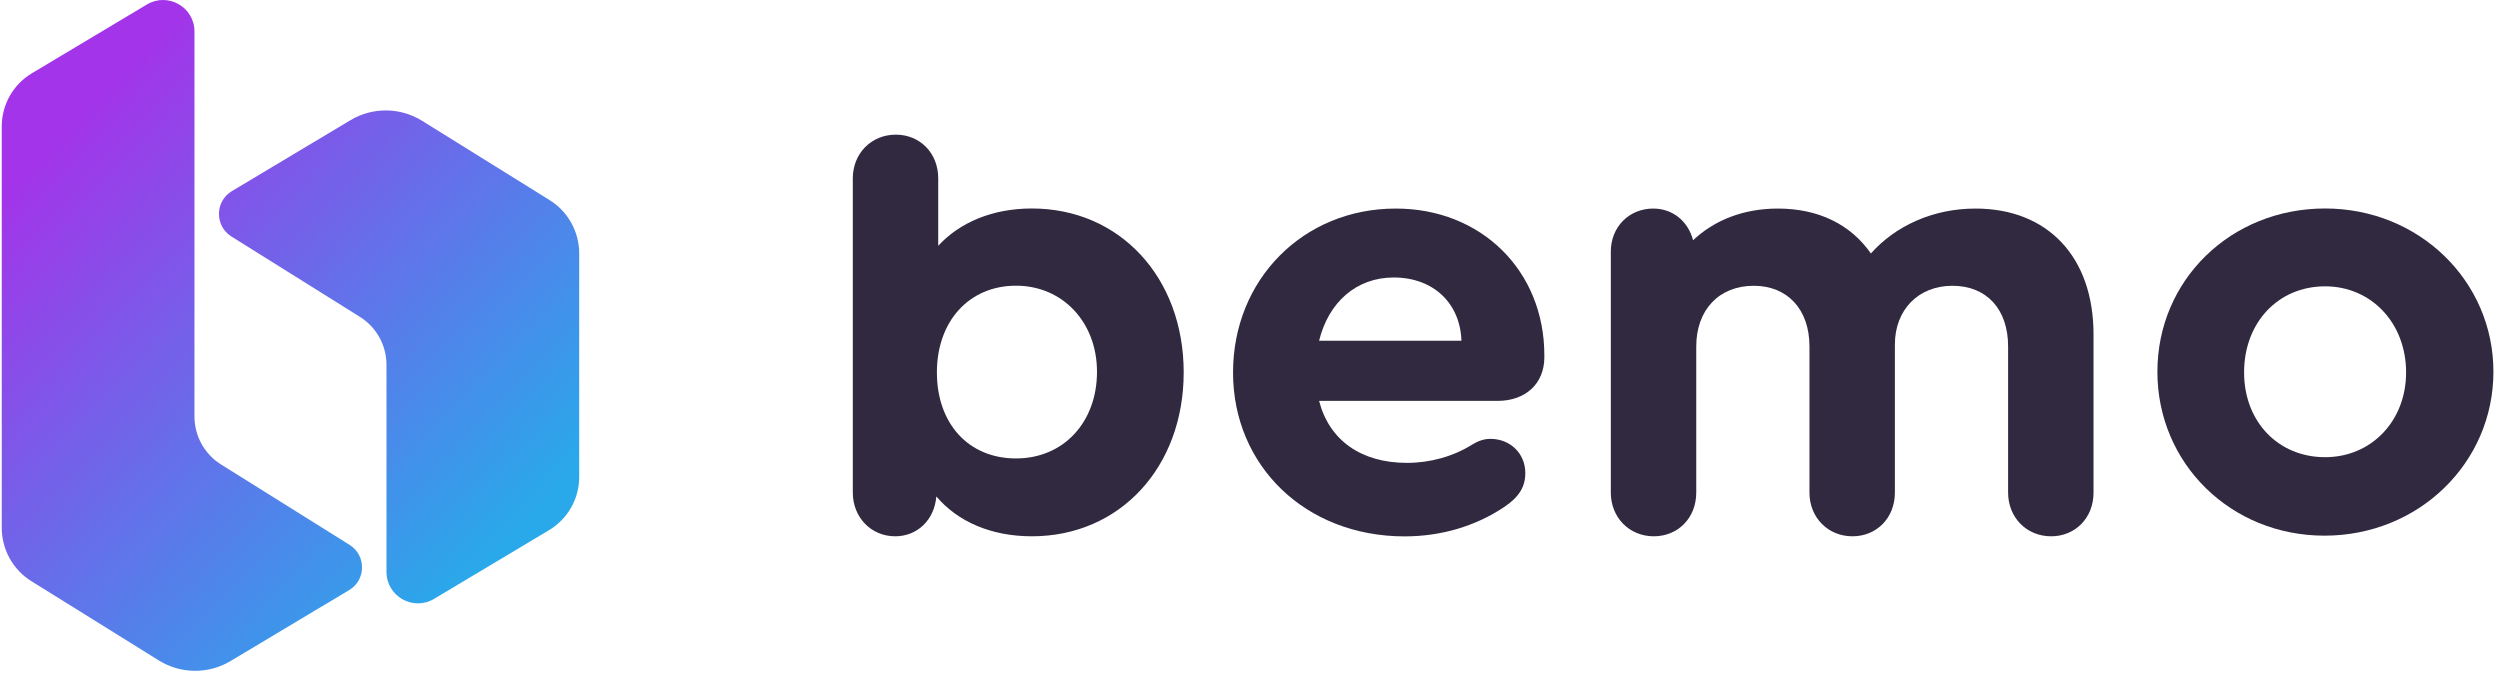 <?xml version="1.0" encoding="UTF-8"?> <svg xmlns="http://www.w3.org/2000/svg" width="214" height="58" viewBox="0 0 214 58" fill="none"> <path d="M101.324 31.877C101.324 40 95.856 45.907 88.328 45.907C84.861 45.907 81.989 44.663 80.15 42.494C79.988 44.501 78.528 45.907 76.629 45.907C74.568 45.907 73 44.285 73 42.169V15.265C73 13.149 74.568 11.527 76.683 11.527C78.745 11.527 80.312 13.095 80.312 15.265V21.043C82.151 19.036 84.969 17.846 88.328 17.846C95.856 17.846 101.324 23.753 101.324 31.877ZM93.903 31.822C93.903 27.599 90.977 24.456 86.969 24.456C82.962 24.456 80.198 27.49 80.198 31.877C80.198 36.263 82.908 39.243 86.969 39.243C91.031 39.243 93.903 36.154 93.903 31.822Z" fill="#30293F"></path> <path d="M132.196 30.417V30.579C132.196 32.857 130.574 34.316 128.188 34.316H112.914C113.779 37.675 116.489 39.622 120.443 39.622C122.396 39.622 124.397 39.081 126.019 38.054C126.559 37.729 127.046 37.567 127.587 37.567C129.263 37.567 130.567 38.811 130.567 40.493C130.567 41.683 130.026 42.555 128.729 43.42C126.289 45.042 123.369 45.914 120.227 45.914C111.779 45.914 105.548 39.899 105.548 31.883C105.548 23.922 111.563 17.853 119.47 17.853C126.782 17.846 132.196 23.159 132.196 30.417ZM112.914 29.167H125.1C124.991 25.97 122.714 23.753 119.301 23.753C116.111 23.753 113.725 25.862 112.914 29.167Z" fill="#30293F"></path> <path d="M179.206 28.626V42.169C179.206 44.339 177.638 45.907 175.577 45.907C173.462 45.907 171.894 44.285 171.894 42.169V29.66C171.894 26.463 170.056 24.463 167.129 24.463C164.203 24.463 162.202 26.524 162.202 29.497V42.169C162.202 44.339 160.635 45.907 158.573 45.907C156.458 45.907 154.89 44.285 154.89 42.169V29.66C154.89 26.463 152.991 24.463 150.125 24.463C147.145 24.463 145.199 26.524 145.199 29.66V42.169C145.199 44.339 143.631 45.907 141.569 45.907C139.454 45.907 137.886 44.285 137.886 42.169V21.536C137.886 19.421 139.454 17.853 141.515 17.853C143.191 17.853 144.496 18.934 144.928 20.563C146.767 18.833 149.26 17.853 152.187 17.853C155.654 17.853 158.418 19.205 160.148 21.698C162.263 19.313 165.507 17.853 169.082 17.853C175.307 17.846 179.206 22.016 179.206 28.626Z" fill="#30293F"></path> <path d="M213.437 31.823C213.437 39.622 207.043 45.853 198.974 45.853C190.959 45.853 184.673 39.676 184.673 31.823C184.673 23.969 190.959 17.846 199.028 17.846C207.043 17.846 213.437 24.023 213.437 31.823ZM192.094 31.877C192.094 36.1 195.02 39.135 199.028 39.135C202.981 39.135 205.962 36.046 205.962 31.877C205.962 27.653 202.981 24.51 199.028 24.51C195.02 24.51 192.094 27.599 192.094 31.877Z" fill="#30293F"></path> <path d="M29.92 46.637L18.918 39.757C17.505 38.871 16.647 37.324 16.647 35.654V2.694C16.647 0.606 14.369 -0.685 12.578 0.383L2.732 6.27C1.13 7.229 0.15 8.953 0.15 10.818V45.177C0.15 47.042 1.11 48.772 2.691 49.752L13.592 56.531C15.471 57.7 17.836 57.72 19.735 56.585L29.88 50.516C31.346 49.651 31.366 47.542 29.92 46.637Z" fill="url(#paint0_linear_246_1040)"></path> <path d="M47.039 17.123L36.138 10.345C34.259 9.176 31.893 9.155 29.994 10.291L19.85 16.36C18.39 17.232 18.37 19.34 19.81 20.246L30.812 27.126C32.225 28.011 33.083 29.559 33.083 31.228V48.955C33.083 51.043 35.361 52.334 37.151 51.266L46.998 45.38C48.6 44.42 49.58 42.697 49.58 40.831V21.699C49.58 19.833 48.62 18.103 47.039 17.123Z" fill="url(#paint1_linear_246_1040)"></path> <defs> <linearGradient id="paint0_linear_246_1040" x1="-8.535" y1="8.381" x2="37.697" y2="52.424" gradientUnits="userSpaceOnUse"> <stop offset="0.189" stop-color="#A334E9"></stop> <stop offset="1" stop-color="#29A9EA"></stop> </linearGradient> <linearGradient id="paint1_linear_246_1040" x1="2.024" y1="-2.703" x2="48.256" y2="41.339" gradientUnits="userSpaceOnUse"> <stop offset="0.189" stop-color="#A334E9"></stop> <stop offset="1" stop-color="#29A9EA"></stop> </linearGradient> </defs> </svg> 